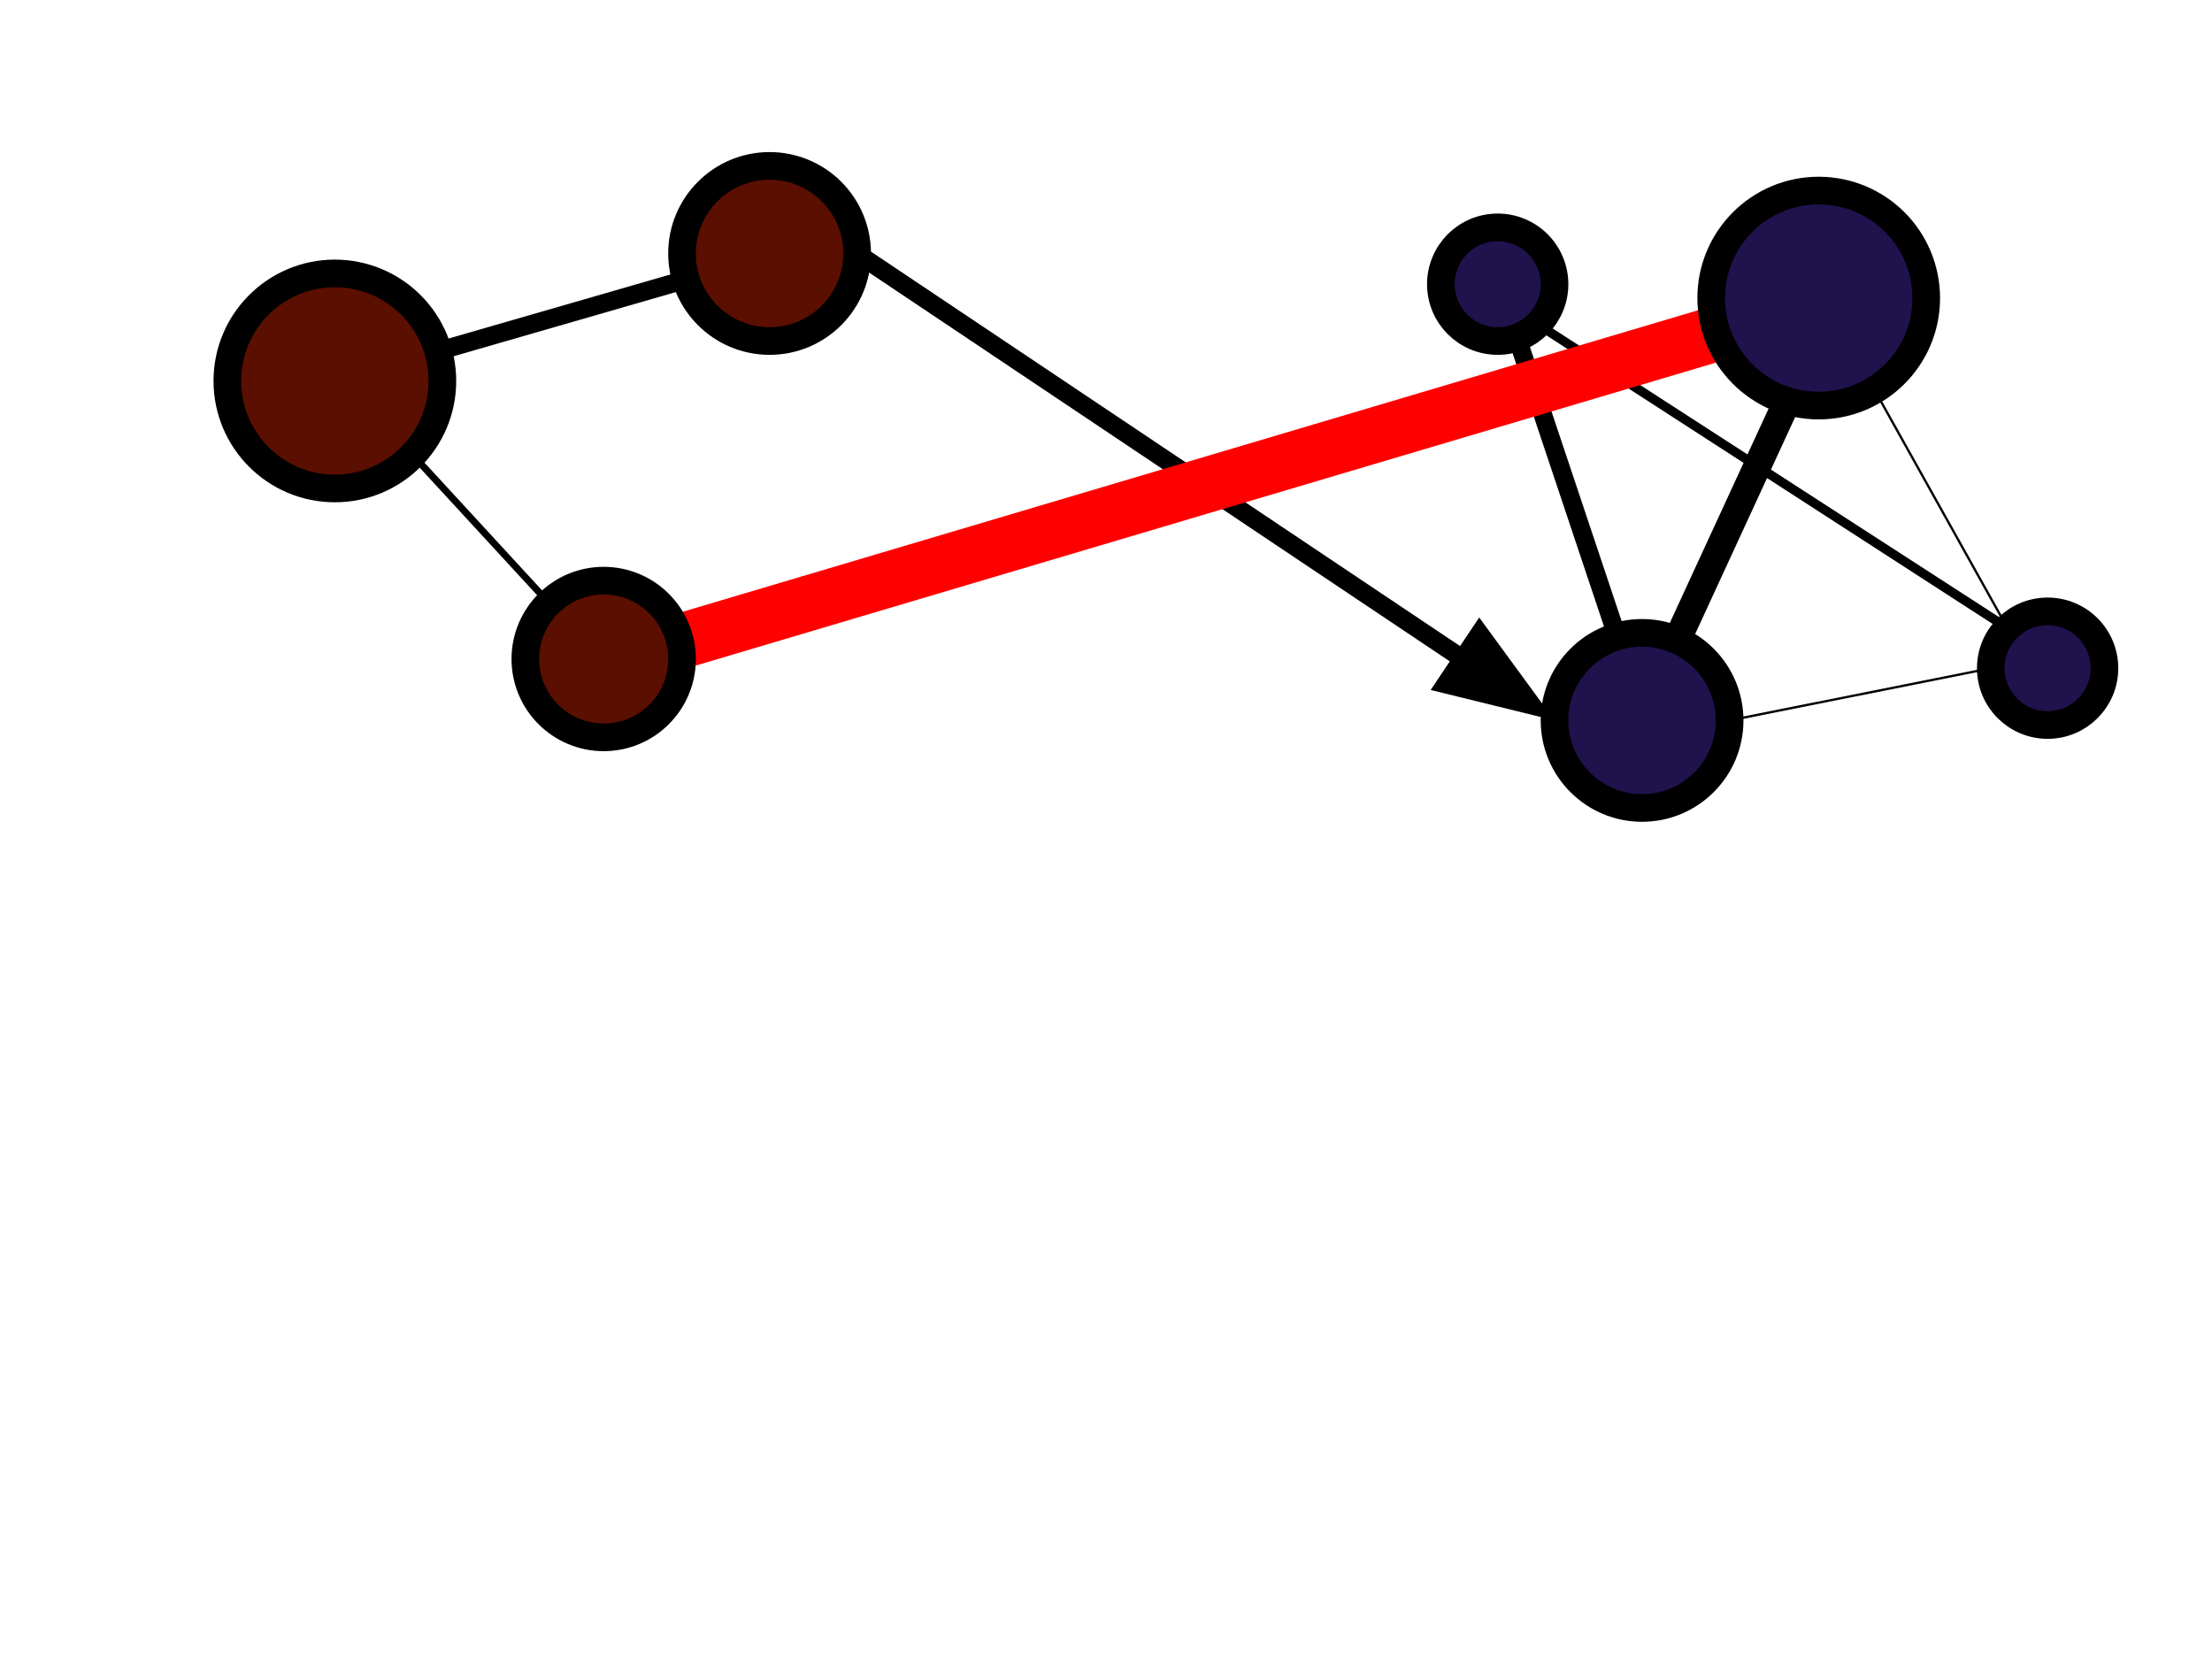<?xml version="1.0" standalone="yes"?>

<svg version="1.1" viewBox="0.0 0.0 960.0 720.0" fill="none" stroke="none" stroke-linecap="square" stroke-miterlimit="10" xmlns="http://www.w3.org/2000/svg" xmlns:xlink="http://www.w3.org/1999/xlink"><clipPath id="p.0"><path d="m0 0l960.0 0l0 720.0l-960.0 0l0 -720.0z" clip-rule="nonzero"></path></clipPath><g clip-path="url(#p.0)"><path fill="#000000" fill-opacity="0.0" d="m0 0l960.0 0l0 720.0l-960.0 0z" fill-rule="nonzero"></path><path fill="#000000" fill-opacity="0.0" d="m667.433 140.777l203.78 131.78" fill-rule="nonzero"></path><path stroke="#000000" stroke-width="4.0" stroke-linejoin="round" stroke-linecap="butt" d="m667.433 140.777l203.78 131.78" fill-rule="nonzero"></path><path fill="#000000" fill-opacity="0.0" d="m650.656 123.339l64.0 191.339" fill-rule="nonzero"></path><path stroke="#000000" stroke-width="8.0" stroke-linejoin="round" stroke-linecap="butt" d="m650.656 123.339l64.0 191.339" fill-rule="nonzero"></path><path fill="#000000" fill-opacity="0.0" d="m372.0 110.0l302.646 202.646" fill-rule="nonzero"></path><path stroke="#000000" stroke-width="8.0" stroke-linejoin="round" stroke-linecap="butt" d="m372.0 110.0l262.761 175.94" fill-rule="evenodd"></path><path fill="#000000" stroke="#000000" stroke-width="8.0" stroke-linecap="butt" d="m627.409 296.919l37.519 9.219l-22.815 -31.179z" fill-rule="evenodd"></path><path fill="#000000" fill-opacity="0.0" d="m145.333 165.333l189.323 -54.677" fill-rule="nonzero"></path><path stroke="#000000" stroke-width="8.0" stroke-linejoin="round" stroke-linecap="butt" d="m145.333 165.333l189.323 -54.677" fill-rule="nonzero"></path><path fill="#000000" fill-opacity="0.0" d="m152.0 168.0l108.0 117.323" fill-rule="nonzero"></path><path stroke="#000000" stroke-width="3.0" stroke-linejoin="round" stroke-linecap="butt" d="m152.0 168.0l108.0 117.323" fill-rule="nonzero"></path><path fill="#000000" fill-opacity="0.0" d="m788.0 132.0l-525.323 156.0" fill-rule="nonzero"></path><path stroke="#ff0000" stroke-width="24.0" stroke-linejoin="round" stroke-linecap="butt" d="m788.0 132.0l-525.323 156.0" fill-rule="nonzero"></path><path fill="#000000" fill-opacity="0.0" d="m792.0 138.667l-78.677 170.677" fill-rule="nonzero"></path><path stroke="#000000" stroke-width="12.0" stroke-linejoin="round" stroke-linecap="butt" d="m792.0 138.667l-78.677 170.677" fill-rule="nonzero"></path><path fill="#000000" fill-opacity="0.0" d="m792.011 130.667l79.213 141.89" fill-rule="nonzero"></path><path stroke="#000000" stroke-width="1.0" stroke-linejoin="round" stroke-linecap="butt" d="m792.011 130.667l79.213 141.89" fill-rule="nonzero"></path><path fill="#5b0f00" d="m98.667 165.328l0 0c0 -25.77 20.891 -46.661 46.661 -46.661l0 0c12.375 0 24.244 4.916 32.995 13.667c8.751 8.751 13.667 20.619 13.667 32.995l0 0c0 25.77 -20.891 46.661 -46.661 46.661l0 0c-25.77 0 -46.661 -20.891 -46.661 -46.661z" fill-rule="nonzero"></path><path stroke="#000000" stroke-width="12.0" stroke-linejoin="round" stroke-linecap="butt" d="m98.667 165.328l0 0c0 -25.77 20.891 -46.661 46.661 -46.661l0 0c12.375 0 24.244 4.916 32.995 13.667c8.751 8.751 13.667 20.619 13.667 32.995l0 0c0 25.77 -20.891 46.661 -46.661 46.661l0 0c-25.77 0 -46.661 -20.891 -46.661 -46.661z" fill-rule="nonzero"></path><path fill="#5b0f00" d="m296.0 110.0l0 0c0 -20.987 17.013 -38.0 38.0 -38.0l0 0c10.078 0 19.744 4.004 26.87 11.13c7.126 7.126 11.13 16.792 11.13 26.87l0 0c0 20.987 -17.013 38.0 -38.0 38.0l0 0c-20.987 0 -38.0 -17.013 -38.0 -38.0z" fill-rule="nonzero"></path><path stroke="#000000" stroke-width="12.0" stroke-linejoin="round" stroke-linecap="butt" d="m296.0 110.0l0 0c0 -20.987 17.013 -38.0 38.0 -38.0l0 0c10.078 0 19.744 4.004 26.87 11.13c7.126 7.126 11.13 16.792 11.13 26.87l0 0c0 20.987 -17.013 38.0 -38.0 38.0l0 0c-20.987 0 -38.0 -17.013 -38.0 -38.0z" fill-rule="nonzero"></path><path fill="#5b0f00" d="m228.0 286.0l0 0c0 -18.778 15.222 -34.0 34.0 -34.0l0 0c9.017 0 17.665 3.582 24.042 9.958c6.376 6.376 9.958 15.024 9.958 24.042l0 0c0 18.778 -15.222 34.0 -34.0 34.0l0 0c-18.778 0 -34.0 -15.222 -34.0 -34.0z" fill-rule="nonzero"></path><path stroke="#000000" stroke-width="12.0" stroke-linejoin="round" stroke-linecap="butt" d="m228.0 286.0l0 0c0 -18.778 15.222 -34.0 34.0 -34.0l0 0c9.017 0 17.665 3.582 24.042 9.958c6.376 6.376 9.958 15.024 9.958 24.042l0 0c0 18.778 -15.222 34.0 -34.0 34.0l0 0c-18.778 0 -34.0 -15.222 -34.0 -34.0z" fill-rule="nonzero"></path><path fill="#20124d" d="m674.656 312.656l0 0c0 -20.987 17.013 -38.0 38.0 -38.0l0 0c10.078 0 19.744 4.004 26.87 11.13c7.126 7.126 11.13 16.792 11.13 26.87l0 0c0 20.987 -17.013 38.0 -38.0 38.0l0 0c-20.987 0 -38.0 -17.013 -38.0 -38.0z" fill-rule="nonzero"></path><path stroke="#000000" stroke-width="12.0" stroke-linejoin="round" stroke-linecap="butt" d="m674.656 312.656l0 0c0 -20.987 17.013 -38.0 38.0 -38.0l0 0c10.078 0 19.744 4.004 26.87 11.13c7.126 7.126 11.13 16.792 11.13 26.87l0 0c0 20.987 -17.013 38.0 -38.0 38.0l0 0c-20.987 0 -38.0 -17.013 -38.0 -38.0z" fill-rule="nonzero"></path><path fill="#20124d" d="m625.333 123.339l0 0c0 -13.62 11.041 -24.661 24.661 -24.661l0 0c6.541 0 12.813 2.598 17.438 7.223c4.625 4.625 7.223 10.898 7.223 17.438l0 0c0 13.62 -11.041 24.661 -24.661 24.661l0 0c-13.62 0 -24.661 -11.041 -24.661 -24.661z" fill-rule="nonzero"></path><path stroke="#000000" stroke-width="12.0" stroke-linejoin="round" stroke-linecap="butt" d="m625.333 123.339l0 0c0 -13.62 11.041 -24.661 24.661 -24.661l0 0c6.541 0 12.813 2.598 17.438 7.223c4.625 4.625 7.223 10.898 7.223 17.438l0 0c0 13.62 -11.041 24.661 -24.661 24.661l0 0c-13.62 0 -24.661 -11.041 -24.661 -24.661z" fill-rule="nonzero"></path><path fill="#20124d" d="m742.656 129.36l0 0c0 -25.77 20.891 -46.661 46.661 -46.661l0 0c12.375 0 24.244 4.916 32.995 13.667c8.751 8.751 13.667 20.619 13.667 32.995l0 0c0 25.77 -20.891 46.661 -46.661 46.661l0 0c-25.77 0 -46.661 -20.891 -46.661 -46.661z" fill-rule="nonzero"></path><path stroke="#000000" stroke-width="12.0" stroke-linejoin="round" stroke-linecap="butt" d="m742.656 129.36l0 0c0 -25.77 20.891 -46.661 46.661 -46.661l0 0c12.375 0 24.244 4.916 32.995 13.667c8.751 8.751 13.667 20.619 13.667 32.995l0 0c0 25.77 -20.891 46.661 -46.661 46.661l0 0c-25.77 0 -46.661 -20.891 -46.661 -46.661z" fill-rule="nonzero"></path><path fill="#20124d" d="m864.0 289.995l0 0c0 -13.62 11.041 -24.661 24.661 -24.661l0 0c6.541 0 12.813 2.598 17.438 7.223c4.625 4.625 7.223 10.898 7.223 17.438l0 0c0 13.62 -11.041 24.661 -24.661 24.661l0 0c-13.62 0 -24.661 -11.041 -24.661 -24.661z" fill-rule="nonzero"></path><path stroke="#000000" stroke-width="12.0" stroke-linejoin="round" stroke-linecap="butt" d="m864.0 289.995l0 0c0 -13.62 11.041 -24.661 24.661 -24.661l0 0c6.541 0 12.813 2.598 17.438 7.223c4.625 4.625 7.223 10.898 7.223 17.438l0 0c0 13.62 -11.041 24.661 -24.661 24.661l0 0c-13.62 0 -24.661 -11.041 -24.661 -24.661z" fill-rule="nonzero"></path><path fill="#000000" fill-opacity="0.0" d="m750.656 312.656l113.354 -22.646" fill-rule="nonzero"></path><path stroke="#000000" stroke-width="1.0" stroke-linejoin="round" stroke-linecap="butt" d="m750.656 312.656l113.354 -22.646" fill-rule="nonzero"></path></g></svg>

